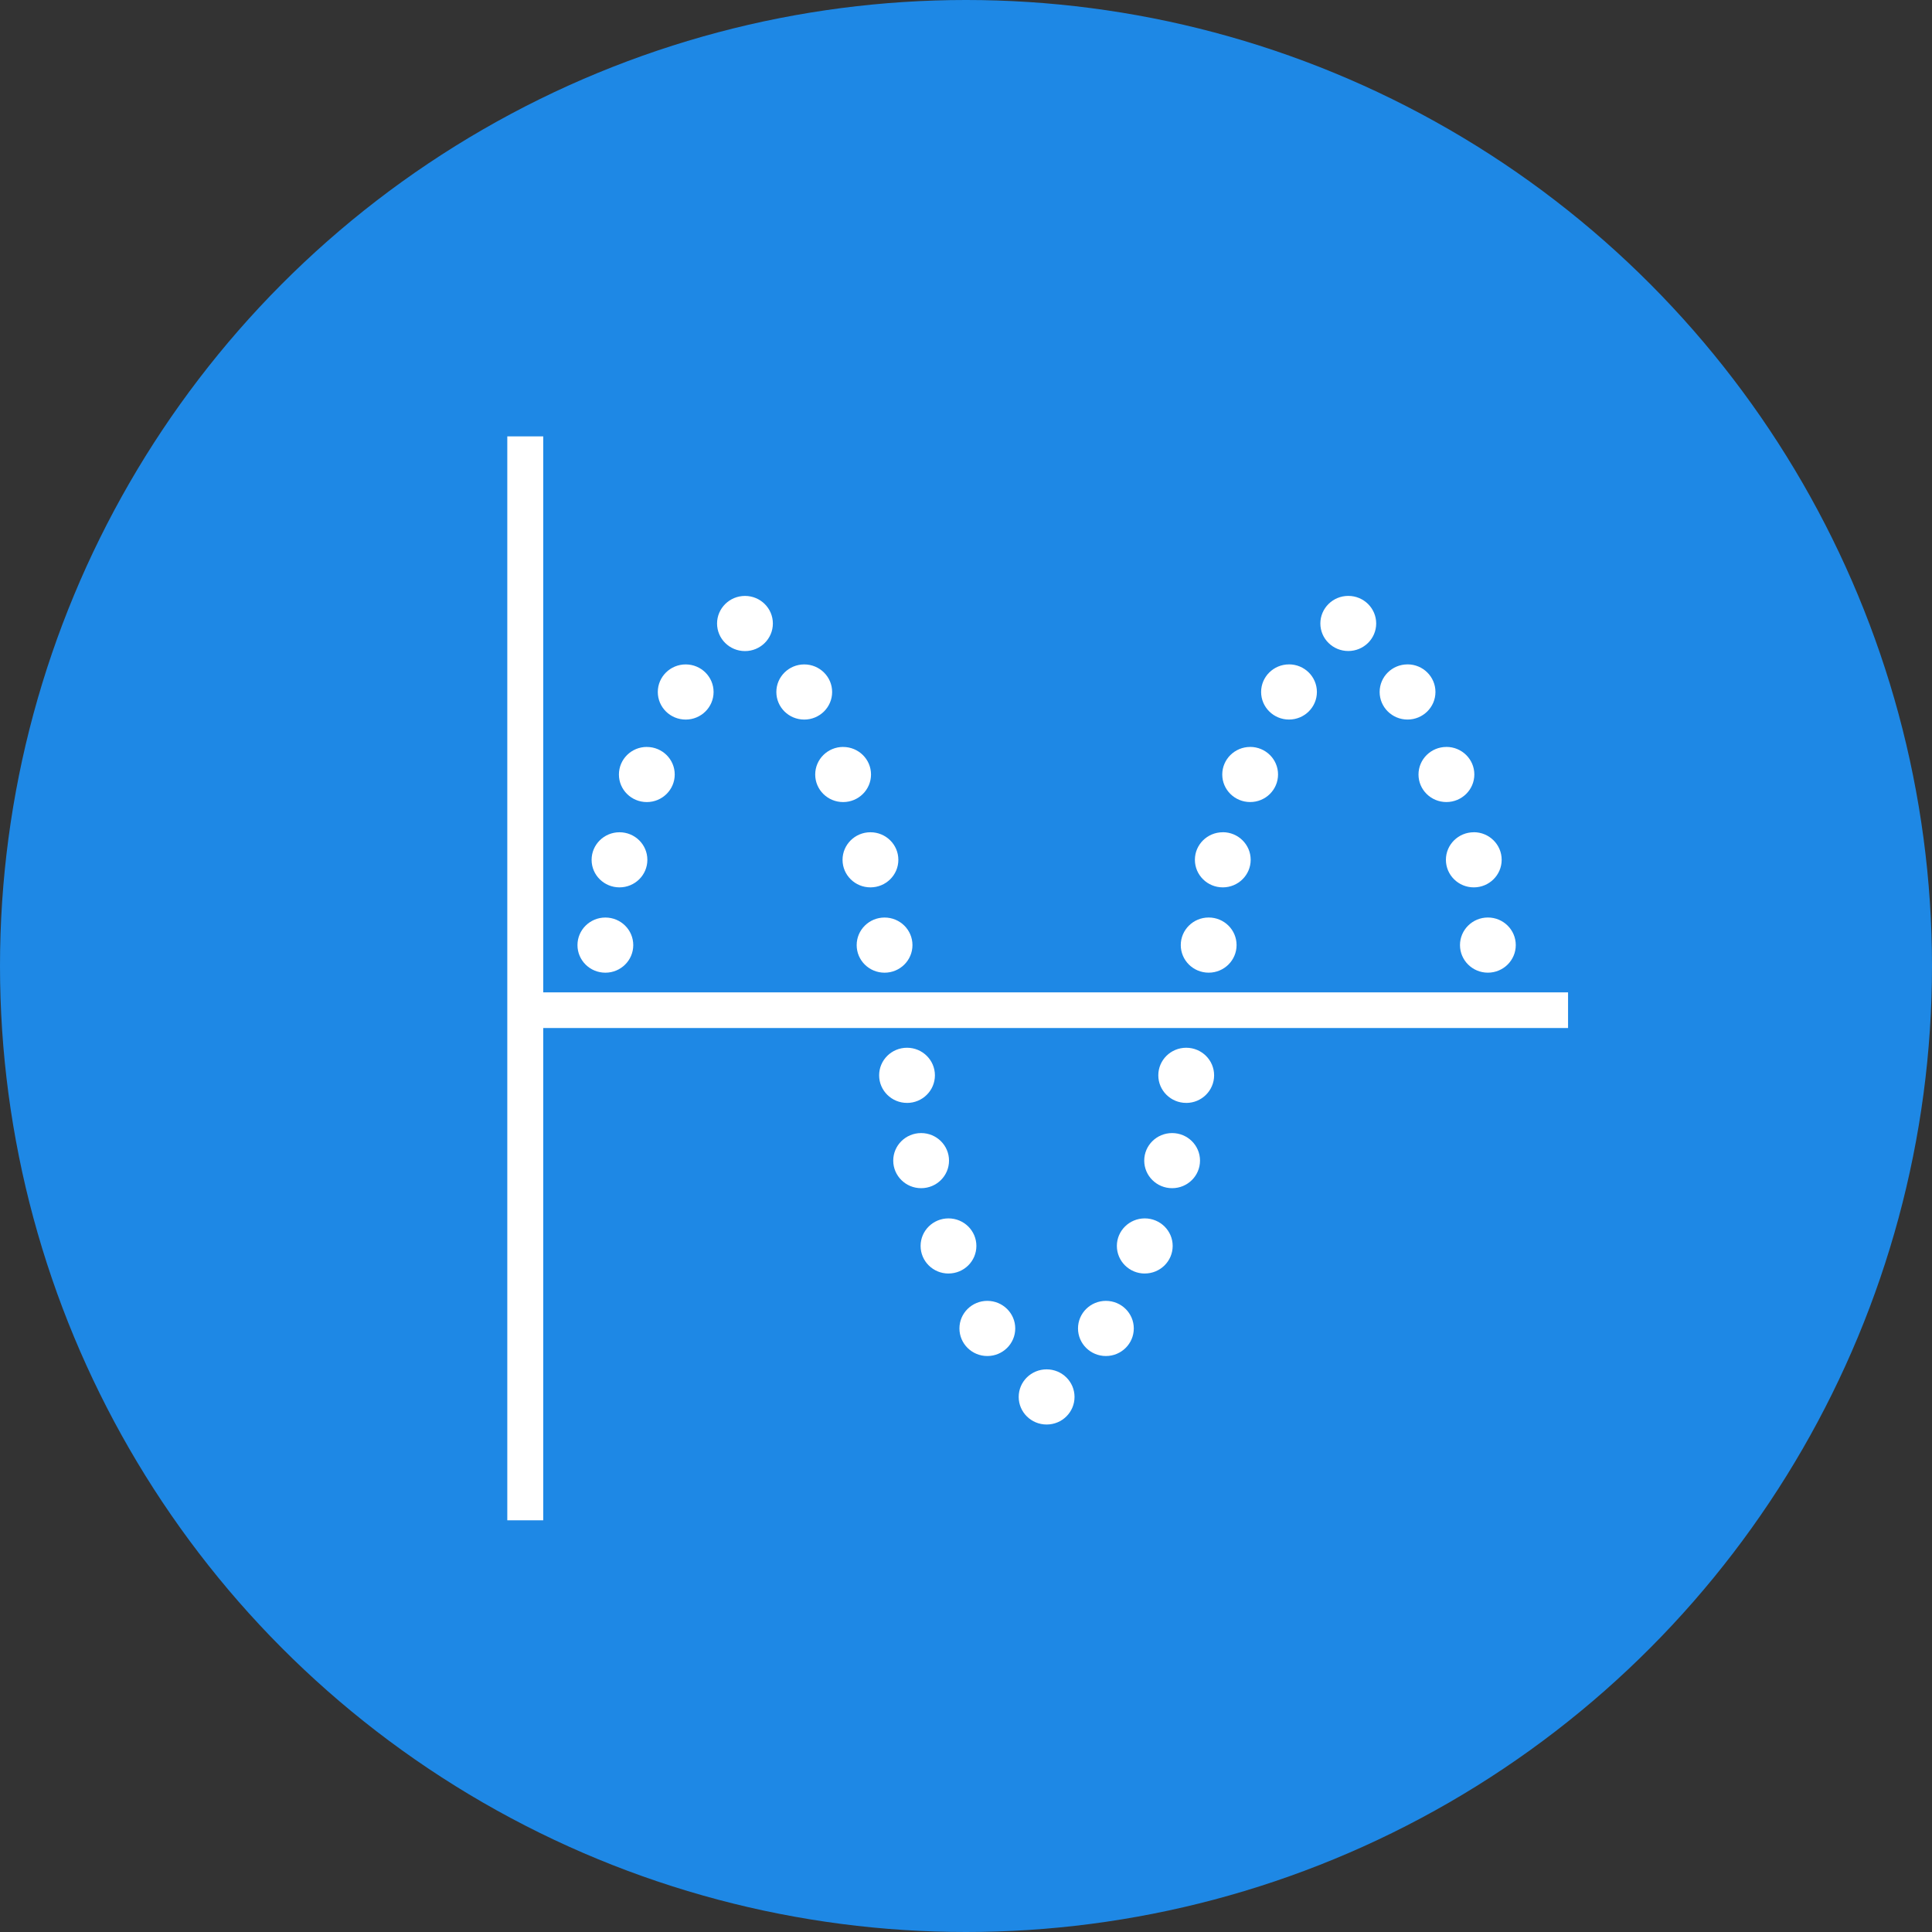 <svg width="80" height="80" viewBox="0 0 80 80" xmlns="http://www.w3.org/2000/svg"><rect x="0" y="0" width="80" height="80" fill="#333333" stroke="none"/><title>icon_sinusoid</title><g fill="none" fill-rule="evenodd"><circle fill="#1E88E5" cx="40" cy="40" r="40"/><g fill="#FFF"><path d="M21.897 41.092H64.93v1.476H21.897v-1.476z"/><path d="M21.006 18.07h1.488v44.883h-1.488V18.07zM25.067 37.993c.638 0 1.155.51 1.155 1.142 0 .63-.517 1.142-1.155 1.142s-1.155-.51-1.155-1.142c0-.63.517-1.142 1.155-1.142M25.65 34.462c.64 0 1.156.51 1.156 1.142 0 .63-.517 1.14-1.155 1.14-.637 0-1.154-.51-1.154-1.14 0-.63.517-1.142 1.155-1.142M26.784 30.93c.638 0 1.155.51 1.155 1.14 0 .63-.518 1.142-1.156 1.142-.638 0-1.155-.51-1.155-1.14 0-.632.516-1.143 1.154-1.143M28.393 27.512c.638 0 1.155.512 1.155 1.142 0 .63-.517 1.142-1.155 1.142s-1.155-.51-1.155-1.142c0-.63.517-1.142 1.155-1.142M30.848 24.676c.638 0 1.155.51 1.155 1.142 0 .63-.517 1.142-1.155 1.142s-1.156-.51-1.156-1.142c0-.63.518-1.142 1.156-1.142M33.302 27.512c.638 0 1.155.512 1.155 1.142 0 .63-.517 1.142-1.155 1.142s-1.155-.51-1.155-1.142c0-.63.517-1.142 1.155-1.142M34.912 30.93c.638 0 1.155.51 1.155 1.14 0 .63-.517 1.142-1.155 1.142s-1.156-.51-1.156-1.14c0-.632.518-1.143 1.156-1.143M36.044 34.462c.638 0 1.155.51 1.155 1.142 0 .63-.518 1.14-1.156 1.14-.638 0-1.155-.51-1.155-1.14 0-.63.516-1.142 1.154-1.142M36.628 37.993c.638 0 1.155.51 1.155 1.142 0 .63-.517 1.142-1.155 1.142s-1.155-.51-1.155-1.142c0-.63.517-1.142 1.155-1.142M50.05 37.992c.637 0 1.154.51 1.154 1.142 0 .63-.517 1.142-1.155 1.142-.64 0-1.156-.512-1.156-1.142 0-.63.517-1.142 1.155-1.142M50.633 34.46c.638 0 1.155.512 1.155 1.142 0 .63-.517 1.142-1.155 1.142s-1.155-.51-1.155-1.142c0-.63.517-1.14 1.155-1.14M51.766 30.928c.638 0 1.155.51 1.155 1.14 0 .632-.516 1.143-1.154 1.143-.638 0-1.156-.51-1.156-1.14 0-.63.518-1.142 1.156-1.142M53.375 27.51c.638 0 1.155.512 1.155 1.143 0 .63-.517 1.142-1.155 1.142s-1.155-.512-1.155-1.142c0-.63.517-1.142 1.155-1.142M55.83 24.675c.637 0 1.155.51 1.155 1.142 0 .63-.518 1.14-1.156 1.14-.638 0-1.156-.51-1.156-1.14 0-.63.518-1.142 1.155-1.142M58.284 27.51c.638 0 1.155.512 1.155 1.143 0 .63-.518 1.142-1.156 1.142-.638 0-1.155-.512-1.155-1.142 0-.63.516-1.142 1.154-1.142M59.893 30.928c.638 0 1.156.51 1.156 1.14 0 .632-.52 1.143-1.157 1.143-.638 0-1.155-.51-1.155-1.14 0-.63.517-1.142 1.155-1.142M61.026 34.46c.638 0 1.155.512 1.155 1.142 0 .63-.516 1.142-1.154 1.142-.638 0-1.155-.51-1.155-1.142 0-.63.518-1.14 1.156-1.14M61.61 37.992c.638 0 1.155.51 1.155 1.142 0 .63-.517 1.142-1.155 1.142s-1.155-.512-1.155-1.142c0-.63.517-1.142 1.155-1.142M37.558 45.67c.638 0 1.155-.513 1.155-1.143s-.517-1.142-1.155-1.142-1.155.51-1.155 1.142c0 .63.517 1.142 1.155 1.142M38.142 49.2c.638 0 1.155-.51 1.155-1.142 0-.63-.517-1.14-1.155-1.14s-1.155.51-1.155 1.14c0 .63.517 1.142 1.155 1.142M39.275 52.733c.638 0 1.155-.51 1.155-1.142 0-.63-.517-1.14-1.155-1.14s-1.155.51-1.155 1.14c0 .632.517 1.143 1.155 1.143M40.884 56.15c.638 0 1.155-.512 1.155-1.142 0-.63-.518-1.142-1.156-1.142-.638 0-1.155.51-1.155 1.142 0 .63.516 1.142 1.154 1.142M43.34 58.986c.637 0 1.154-.51 1.154-1.142 0-.63-.517-1.142-1.155-1.142-.64 0-1.157.51-1.157 1.142 0 .63.518 1.142 1.156 1.142M45.793 56.15c.638 0 1.155-.512 1.155-1.142 0-.63-.517-1.142-1.155-1.142s-1.155.51-1.155 1.142c0 .63.517 1.142 1.155 1.142M47.402 52.733c.638 0 1.156-.51 1.156-1.142 0-.63-.518-1.14-1.156-1.14-.637 0-1.155.51-1.155 1.14 0 .632.518 1.143 1.155 1.143M48.535 49.2c.638 0 1.155-.51 1.155-1.142 0-.63-.517-1.14-1.155-1.14s-1.155.51-1.155 1.14c0 .63.517 1.142 1.155 1.142M49.12 45.67c.637 0 1.154-.513 1.154-1.143s-.517-1.142-1.155-1.142c-.64 0-1.156.51-1.156 1.142 0 .63.517 1.142 1.155 1.142"/></g></g></svg>